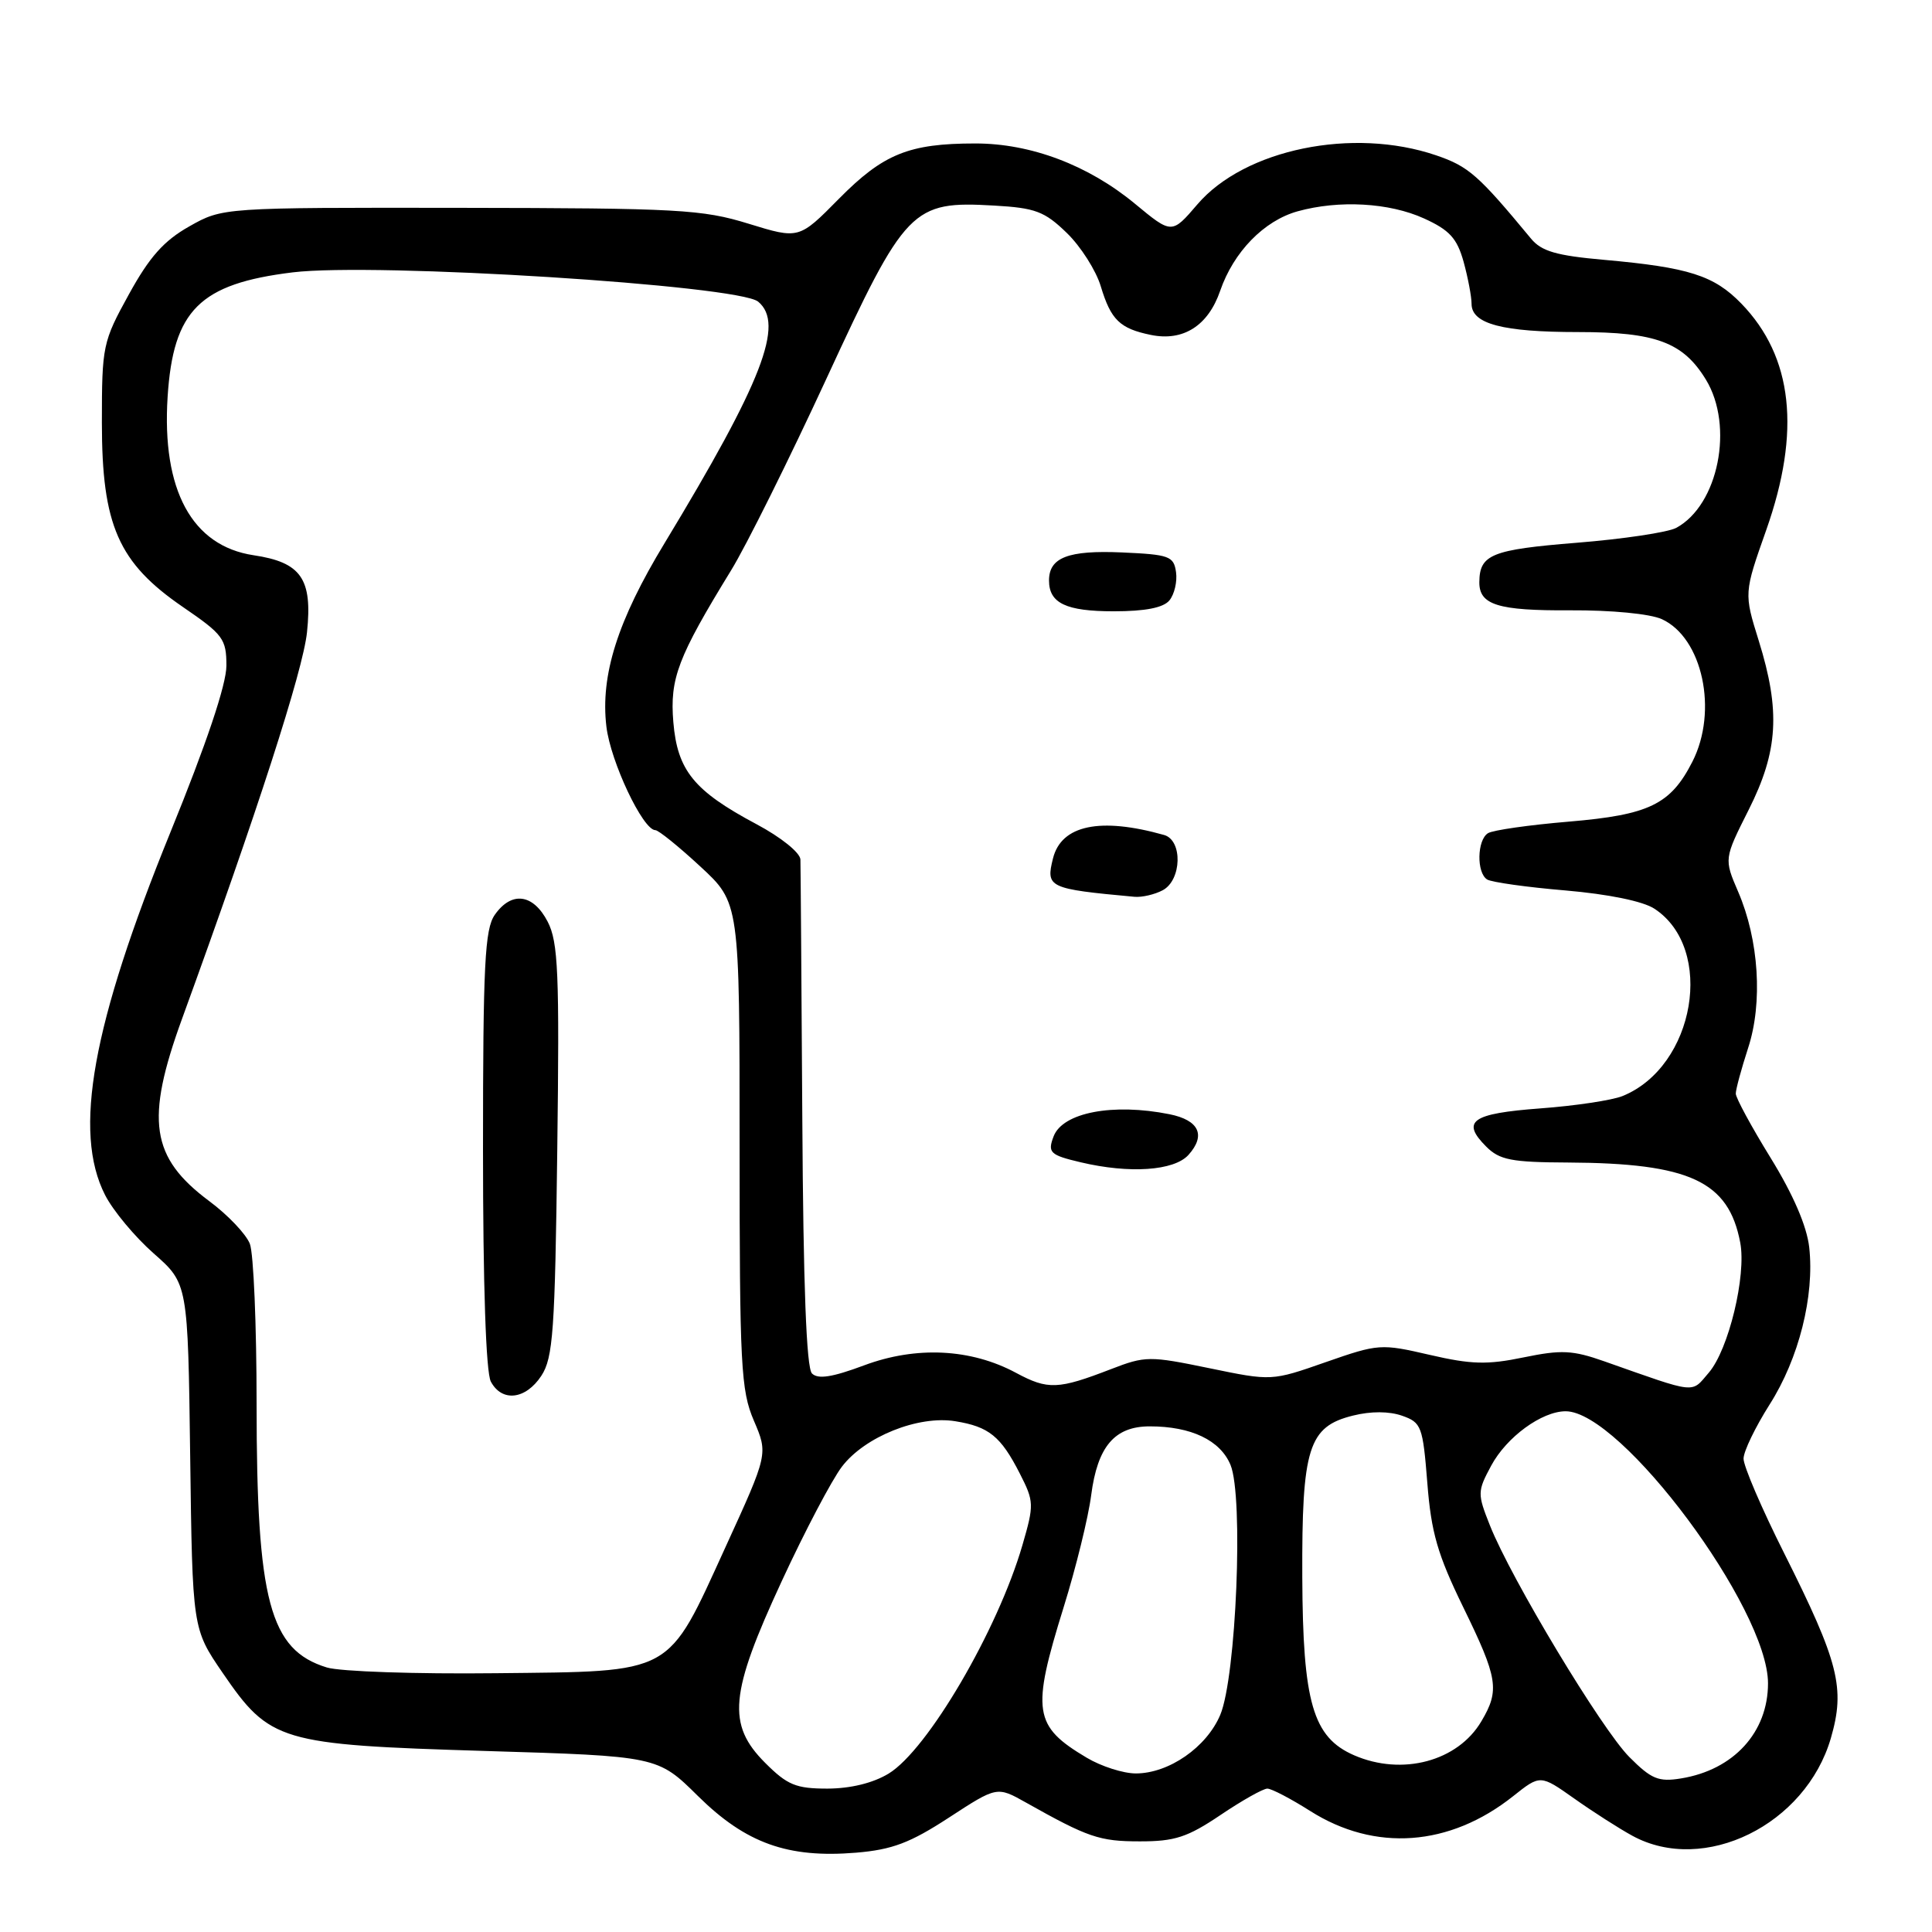 <?xml version="1.0" encoding="UTF-8" standalone="no"?>
<!DOCTYPE svg PUBLIC "-//W3C//DTD SVG 1.1//EN" "http://www.w3.org/Graphics/SVG/1.1/DTD/svg11.dtd" >
<svg xmlns="http://www.w3.org/2000/svg" xmlns:xlink="http://www.w3.org/1999/xlink" version="1.1" viewBox="0 0 256 256">
 <g >
 <path fill="currentColor"
d=" M 125.74 240.84 C 132.11 236.69 132.11 236.69 135.95 238.85 C 144.17 243.47 145.68 243.99 151.01 243.99 C 155.66 244.00 157.34 243.45 161.72 240.50 C 164.58 238.57 167.37 237.00 167.93 237.00 C 168.48 237.00 171.03 238.33 173.60 239.96 C 182.19 245.41 192.08 244.69 200.49 238.01 C 204.10 235.14 204.10 235.14 208.60 238.32 C 211.07 240.07 214.54 242.29 216.30 243.25 C 225.79 248.43 239.26 241.81 242.60 230.31 C 244.52 223.68 243.67 220.29 236.41 205.81 C 233.43 199.88 231.01 194.24 231.03 193.27 C 231.04 192.29 232.60 189.08 234.48 186.11 C 238.36 180.02 240.45 171.72 239.73 165.27 C 239.41 162.45 237.60 158.27 234.62 153.43 C 232.08 149.31 230.00 145.48 230.00 144.91 C 230.00 144.34 230.74 141.63 231.63 138.88 C 233.60 132.88 233.07 124.54 230.31 118.15 C 228.44 113.80 228.44 113.80 231.72 107.28 C 235.62 99.53 235.94 94.19 233.04 84.89 C 231.08 78.60 231.08 78.60 234.04 70.22 C 238.65 57.15 237.57 47.28 230.74 40.23 C 227.12 36.50 223.77 35.43 212.55 34.43 C 206.22 33.87 204.25 33.30 202.86 31.61 C 195.89 23.19 194.60 22.05 190.29 20.58 C 179.26 16.82 164.92 19.77 158.66 27.08 C 155.27 31.04 155.27 31.04 150.39 27.00 C 144.19 21.87 136.57 19.00 129.21 19.01 C 120.43 19.01 117.03 20.40 111.17 26.33 C 105.87 31.70 105.87 31.70 99.18 29.64 C 93.05 27.75 89.90 27.58 61.00 27.54 C 29.50 27.50 29.50 27.50 25.08 30.00 C 21.71 31.90 19.80 34.05 17.08 39.00 C 13.61 45.29 13.50 45.83 13.50 56.00 C 13.50 69.61 15.68 74.57 24.25 80.44 C 29.57 84.08 30.00 84.66 30.00 88.21 C 30.00 90.69 27.36 98.55 22.58 110.28 C 12.21 135.78 9.65 149.97 13.92 158.34 C 14.97 160.41 17.88 163.90 20.37 166.09 C 24.90 170.08 24.90 170.08 25.20 192.95 C 25.50 215.82 25.50 215.82 29.50 221.66 C 35.76 230.80 37.05 231.18 64.22 232.01 C 87.14 232.70 87.14 232.70 92.48 237.98 C 98.83 244.25 104.39 246.24 113.44 245.49 C 118.23 245.09 120.60 244.19 125.74 240.84 Z  M 101.40 233.60 C 96.30 228.50 96.67 224.43 103.59 209.50 C 106.64 202.90 110.23 196.08 111.56 194.34 C 114.58 190.37 121.68 187.52 126.58 188.32 C 131.04 189.04 132.61 190.31 135.13 195.25 C 137.02 198.96 137.04 199.36 135.47 204.76 C 132.19 216.02 122.92 231.86 117.75 235.01 C 115.69 236.26 112.72 236.99 109.65 237.00 C 105.47 237.00 104.33 236.53 101.40 233.60 Z  M 215.89 232.81 C 212.22 229.12 200.23 209.21 197.42 202.12 C 195.75 197.92 195.76 197.61 197.59 194.21 C 199.63 190.41 204.29 187.01 207.45 187.00 C 214.81 186.99 234.27 213.13 234.27 223.05 C 234.27 229.54 229.72 234.52 222.75 235.65 C 219.76 236.14 218.81 235.74 215.89 232.81 Z  M 144.00 232.91 C 136.94 228.71 136.65 226.77 140.94 212.96 C 142.56 207.76 144.21 201.07 144.59 198.10 C 145.43 191.65 147.70 189.00 152.35 189.00 C 157.84 189.00 161.69 190.84 163.05 194.11 C 164.79 198.31 163.81 222.19 161.69 227.23 C 159.88 231.52 154.88 234.99 150.50 234.99 C 148.85 234.99 145.93 234.06 144.00 232.91 Z  M 179.42 232.58 C 173.96 230.20 172.63 225.61 172.56 209.00 C 172.49 191.83 173.37 189.03 179.29 187.57 C 181.65 186.98 184.07 186.99 185.78 187.59 C 188.35 188.49 188.53 188.98 189.13 196.52 C 189.64 203.08 190.49 206.00 193.88 212.95 C 198.49 222.39 198.74 223.95 196.29 228.08 C 193.16 233.39 185.79 235.35 179.42 232.58 Z  M 43.31 220.95 C 35.73 218.63 34.00 212.13 34.00 186.02 C 34.00 175.63 33.60 166.09 33.11 164.82 C 32.62 163.54 30.20 160.99 27.72 159.15 C 19.97 153.37 19.23 148.44 24.12 135.00 C 34.09 107.61 40.15 88.85 40.68 83.77 C 41.42 76.69 39.91 74.51 33.59 73.57 C 25.44 72.34 21.42 64.94 22.21 52.58 C 22.95 41.09 26.46 37.60 38.78 36.09 C 49.70 34.76 97.83 37.79 100.46 39.97 C 103.99 42.90 101.02 50.56 88.06 71.97 C 81.83 82.24 79.54 89.47 80.35 96.27 C 80.90 100.92 85.19 110.00 86.84 110.00 C 87.25 110.00 89.93 112.16 92.79 114.81 C 98.00 119.62 98.00 119.62 98.00 151.73 C 98.00 180.99 98.17 184.22 99.89 188.24 C 101.78 192.65 101.78 192.65 96.14 204.98 C 88.31 222.10 89.50 221.45 65.68 221.71 C 55.13 221.83 45.07 221.49 43.31 220.95 Z  M 71.73 182.30 C 73.29 179.91 73.54 176.38 73.84 152.43 C 74.14 128.90 73.97 124.84 72.57 122.13 C 70.65 118.42 67.78 118.05 65.56 121.22 C 64.24 123.11 64.00 127.80 64.00 152.29 C 64.00 170.26 64.39 181.86 65.04 183.07 C 66.51 185.82 69.65 185.46 71.73 182.30 Z  M 134.63 181.91 C 128.64 178.69 121.39 178.34 114.49 180.92 C 110.28 182.49 108.39 182.79 107.59 181.99 C 106.85 181.25 106.44 170.30 106.31 148.20 C 106.20 130.21 106.09 114.78 106.06 113.89 C 106.02 112.98 103.49 110.94 100.24 109.21 C 91.94 104.79 89.76 102.10 89.22 95.68 C 88.74 89.90 89.81 87.09 96.87 75.58 C 98.87 72.33 104.55 60.90 109.50 50.19 C 120.00 27.46 120.82 26.61 131.74 27.24 C 137.19 27.55 138.41 28.01 141.35 30.86 C 143.20 32.65 145.23 35.84 145.86 37.94 C 147.20 42.39 148.39 43.54 152.50 44.38 C 156.79 45.26 160.09 43.16 161.68 38.53 C 163.46 33.37 167.49 29.24 171.94 28.00 C 177.43 26.48 184.07 26.85 188.68 28.94 C 192.07 30.48 193.06 31.57 193.93 34.67 C 194.51 36.78 194.99 39.30 194.99 40.27 C 195.00 42.92 199.09 44.00 209.11 44.00 C 219.40 44.00 223.02 45.35 226.04 50.30 C 229.80 56.46 227.69 66.95 222.10 69.95 C 220.99 70.54 215.06 71.43 208.91 71.92 C 197.65 72.83 196.05 73.47 196.02 77.13 C 195.99 80.15 198.48 80.93 208.06 80.87 C 213.54 80.84 218.63 81.33 220.20 82.04 C 225.60 84.51 227.68 94.21 224.25 100.93 C 221.36 106.60 218.53 107.97 207.89 108.87 C 202.63 109.31 197.81 110.00 197.17 110.40 C 195.71 111.30 195.63 115.66 197.06 116.54 C 197.65 116.90 202.32 117.56 207.44 117.99 C 213.13 118.48 217.72 119.42 219.22 120.41 C 227.28 125.69 224.62 141.32 215.00 145.23 C 213.62 145.79 208.71 146.53 204.08 146.87 C 194.99 147.55 193.56 148.56 196.94 151.94 C 198.70 153.70 200.28 154.01 207.75 154.04 C 223.90 154.12 229.05 156.52 230.59 164.65 C 231.42 169.03 229.05 178.83 226.43 181.88 C 224.04 184.66 225.00 184.76 212.60 180.39 C 208.37 178.90 206.90 178.83 201.89 179.86 C 197.07 180.86 194.94 180.80 189.46 179.53 C 182.98 178.03 182.66 178.05 175.67 180.49 C 168.50 183.00 168.50 183.00 160.23 181.29 C 152.33 179.66 151.76 179.66 147.23 181.41 C 140.19 184.13 138.86 184.18 134.63 181.91 Z  M 157.47 153.04 C 159.82 150.43 158.89 148.43 154.96 147.64 C 147.47 146.14 140.82 147.41 139.61 150.57 C 138.79 152.72 139.12 153.05 143.20 154.01 C 149.66 155.54 155.56 155.14 157.47 153.04 Z  M 154.07 117.96 C 156.59 116.61 156.73 111.34 154.25 110.64 C 145.77 108.25 140.64 109.33 139.53 113.73 C 138.56 117.61 138.92 117.78 150.32 118.83 C 151.31 118.92 153.00 118.53 154.07 117.96 Z  M 154.95 79.56 C 155.61 78.76 156.01 77.07 155.83 75.81 C 155.53 73.69 154.94 73.48 148.66 73.20 C 141.54 72.89 139.00 73.87 139.00 76.92 C 139.00 79.93 141.26 81.00 147.58 81.00 C 151.74 81.00 154.15 80.53 154.95 79.56 Z "/>
</g>
</svg>